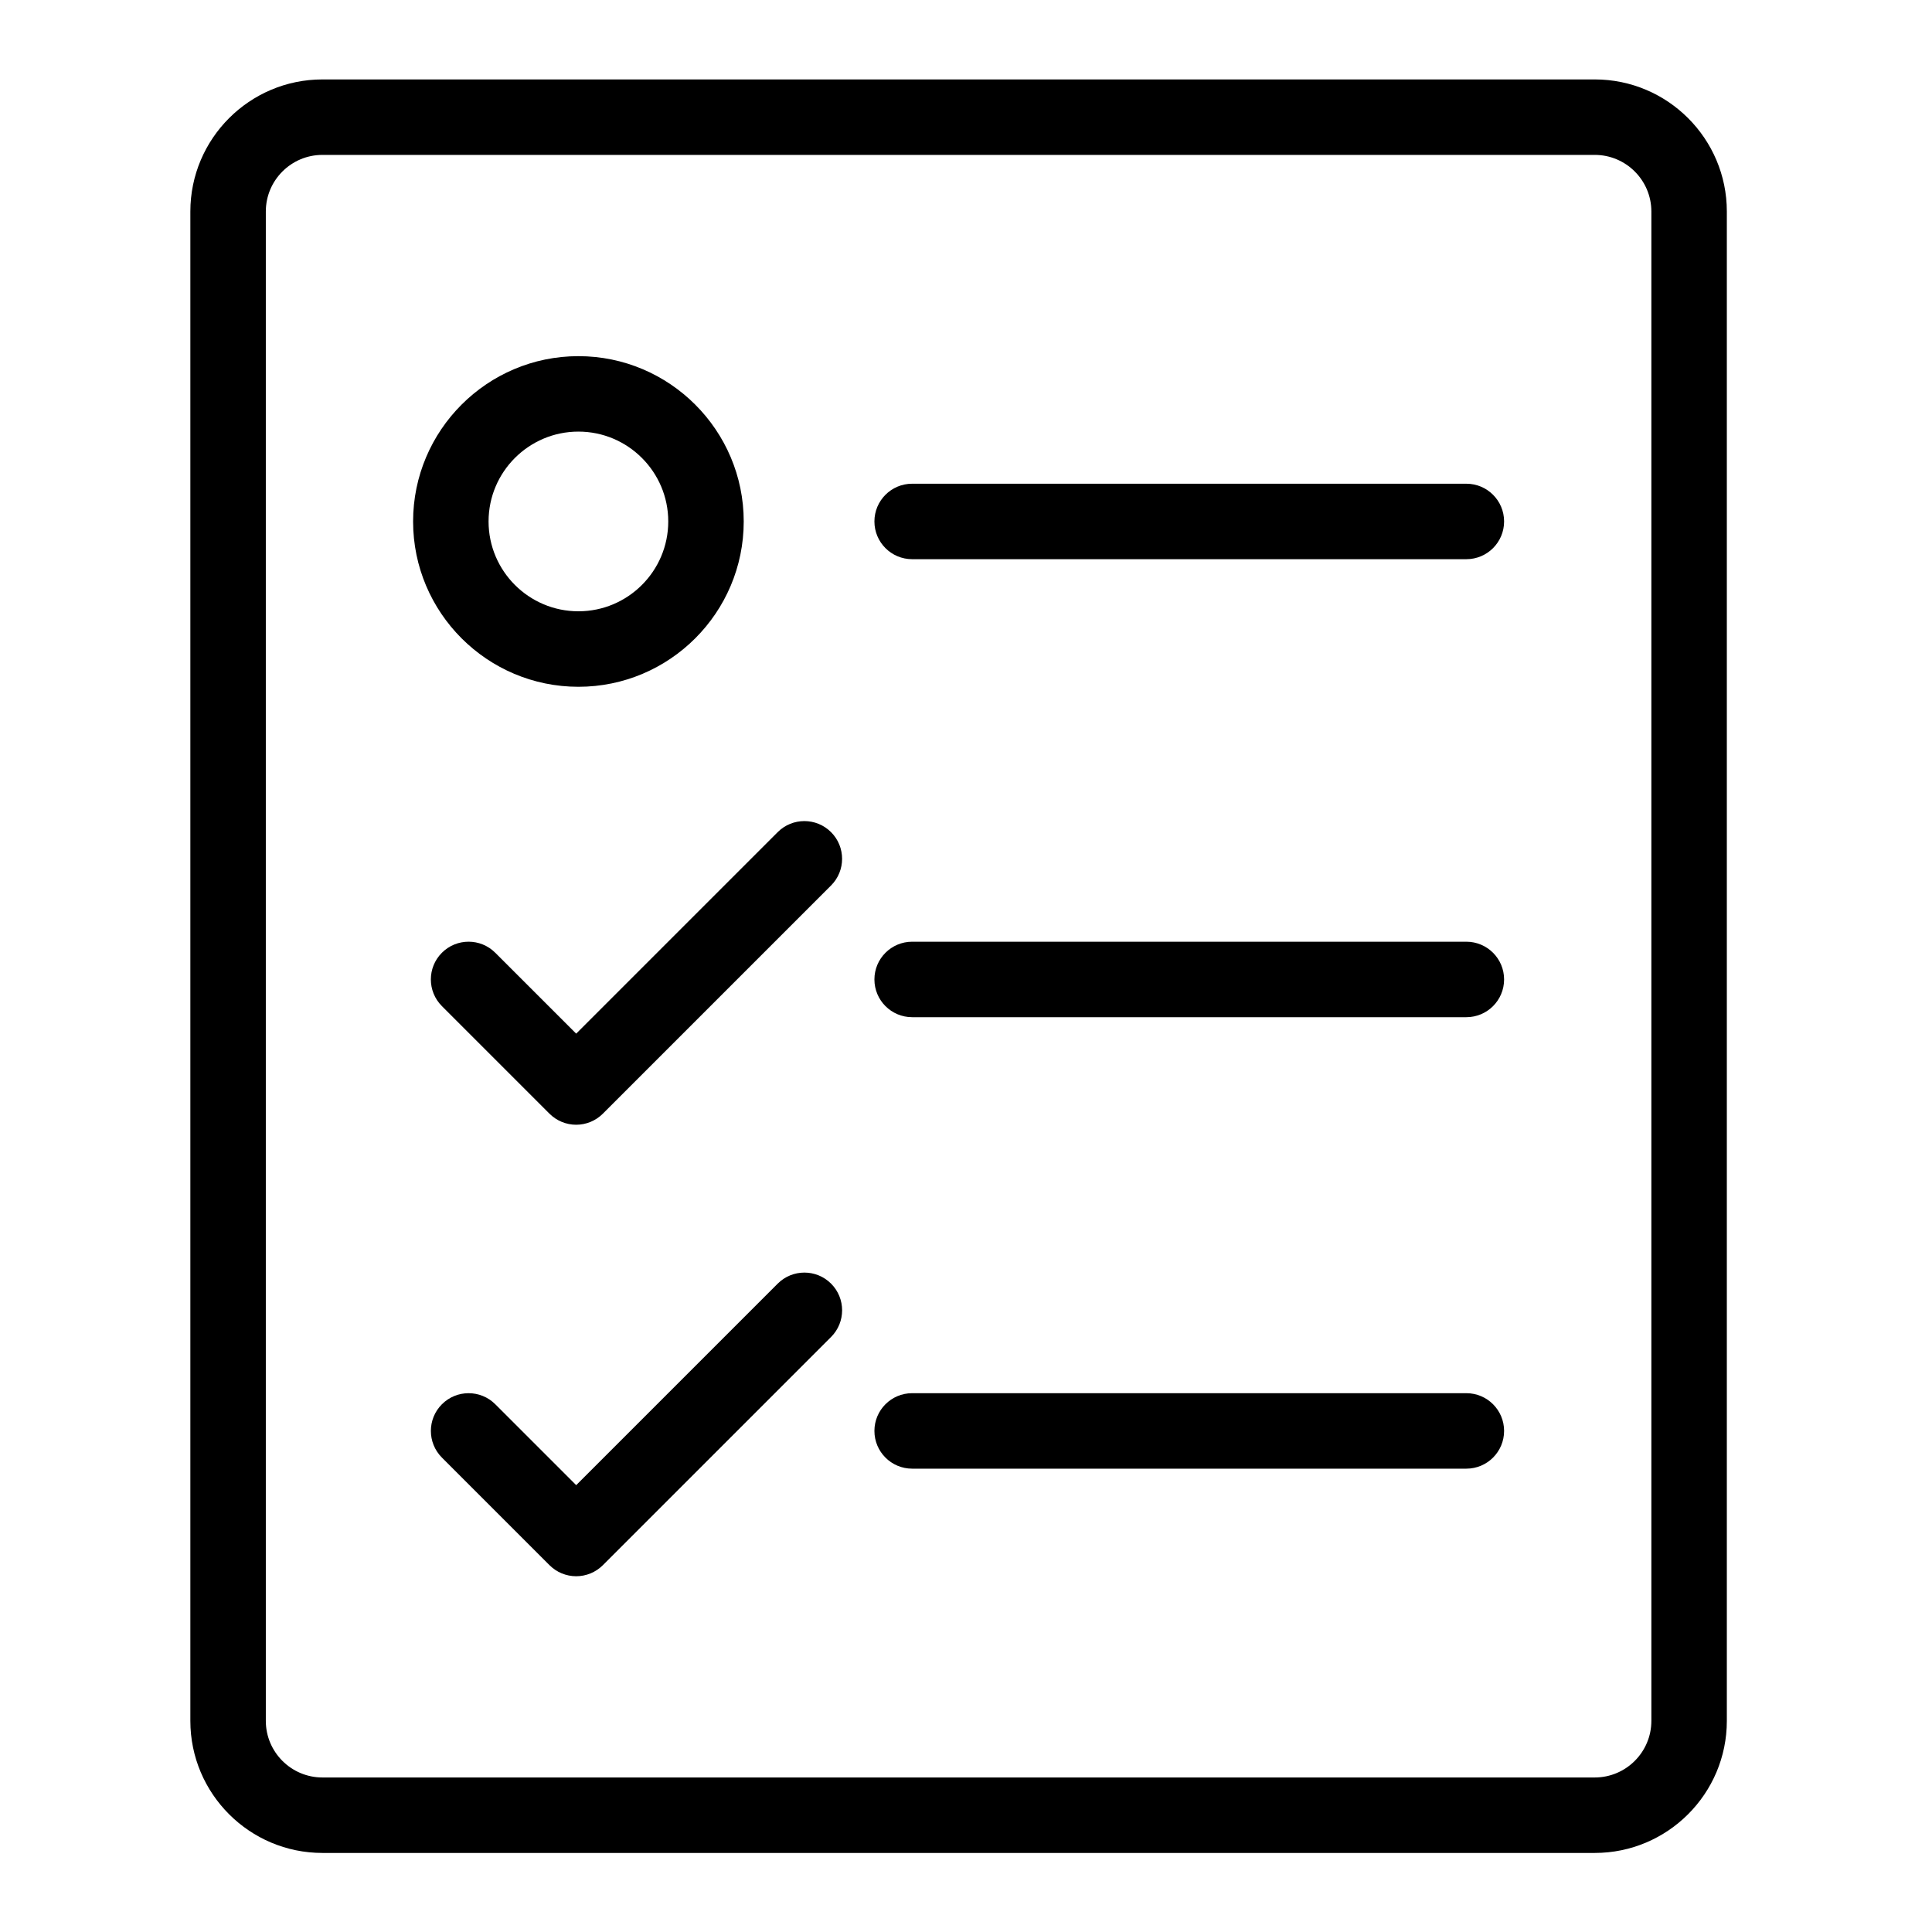 <?xml version="1.0" encoding="utf-8"?>
<!-- Generator: Adobe Illustrator 24.0.1, SVG Export Plug-In . SVG Version: 6.00 Build 0)  -->
<svg version="1.1" id="图层_1" xmlns="http://www.w3.org/2000/svg" xmlns:xlink="http://www.w3.org/1999/xlink" x="0px" y="0px"
	 viewBox="0 0 1024 1024" style="enable-background:new 0 0 1024 1024;" xml:space="preserve">
<style type="text/css">
	.st0{fill:none;stroke:#000000;stroke-width:40;stroke-linecap:round;stroke-linejoin:round;stroke-miterlimit:10;}
	.st1{fill:none;stroke:#000000;stroke-width:40;stroke-linecap:round;stroke-miterlimit:10;}
	.st2{fill:none;stroke:#000000;stroke-width:40;stroke-miterlimit:10;}
</style>
<g>
	<path d="M170.89,982.1h674.37c38.6,0,70-31.4,70-70v-800c0-38.6-31.4-70-70-70H170.89c-38.6,0-70,31.4-70,70v800
		C100.89,950.7,132.29,982.1,170.89,982.1z M140.89,112.1c0-16.54,13.46-30,30-30h674.37c16.54,0,30,13.46,30,30v800
		c0,16.54-13.46,30-30,30H170.89c-16.54,0-30-13.46-30-30V112.1z"/>
	<path d="M306.57,364.01c48.32,0,87.62-39.31,87.62-87.62s-39.31-87.62-87.62-87.62s-87.62,39.31-87.62,87.62
		S258.25,364.01,306.57,364.01z M306.57,228.76c26.26,0,47.62,21.36,47.62,47.62s-21.36,47.62-47.62,47.62s-47.62-21.36-47.62-47.62
		S280.31,228.76,306.57,228.76z"/>
	<path d="M483.46,296.38H777.2c11.05,0,20-8.95,20-20s-8.95-20-20-20H483.46c-11.05,0-20,8.95-20,20S472.41,296.38,483.46,296.38z"
		/>
	<path d="M483.46,539.13H777.2c11.05,0,20-8.95,20-20s-8.95-20-20-20H483.46c-11.05,0-20,8.95-20,20S472.41,539.13,483.46,539.13z"
		/>
	<path d="M262.5,504.98c-7.81-7.81-20.47-7.81-28.28,0s-7.81,20.47,0,28.28l57.02,57.02c3.75,3.75,8.84,5.86,14.14,5.86
		s10.39-2.11,14.14-5.86l120.95-120.95c7.81-7.81,7.81-20.47,0-28.28s-20.47-7.81-28.28,0l-106.8,106.8L262.5,504.98z"/>
	<path d="M483.46,778.42H777.2c11.05,0,20-8.95,20-20s-8.95-20-20-20H483.46c-11.05,0-20,8.95-20,20S472.41,778.42,483.46,778.42z"
		/>
	<path d="M412.19,680.36l-106.8,106.8l-42.88-42.88c-7.81-7.81-20.47-7.81-28.28,0s-7.81,20.47,0,28.28l57.02,57.02
		c3.75,3.75,8.84,5.86,14.14,5.86s10.39-2.11,14.14-5.86l120.95-120.95c7.81-7.81,7.81-20.47,0-28.28S420,672.55,412.19,680.36z"/>
</g>
</svg>
